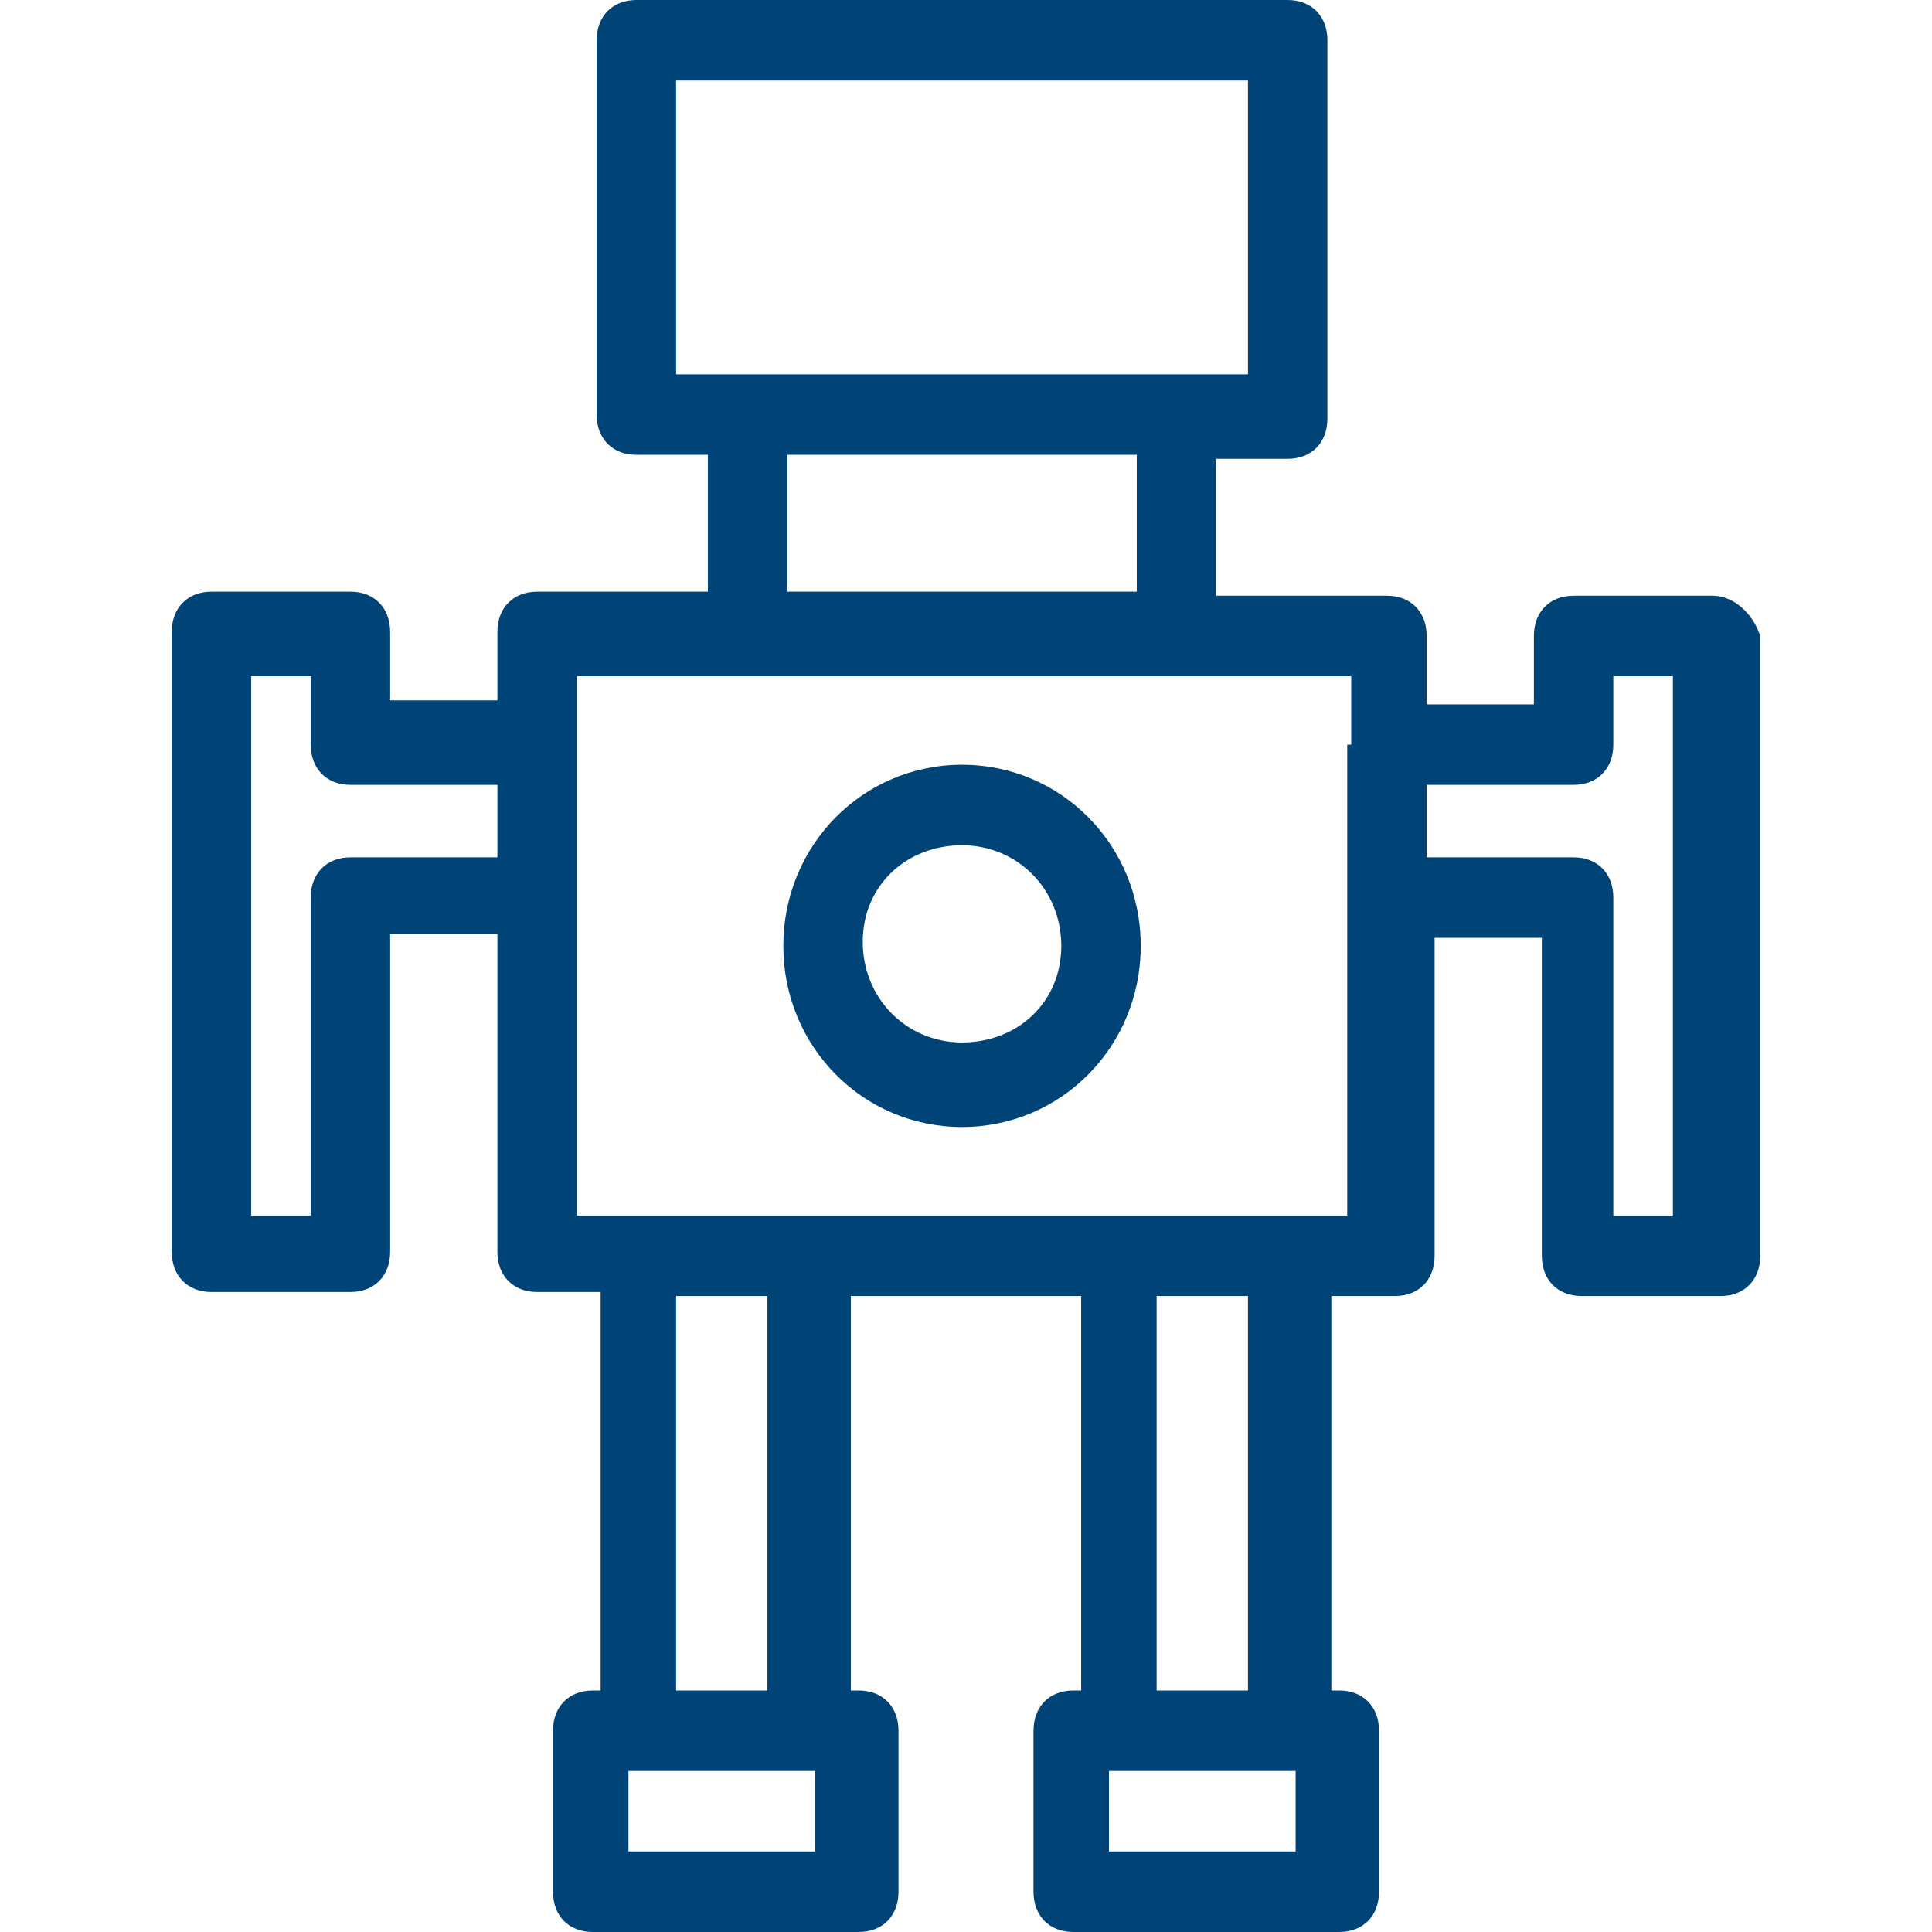 <svg width="90" height="90" viewBox="0 0 90 90" fill="none" xmlns="http://www.w3.org/2000/svg">
<path d="M79.78 27.75H73.305C72.195 27.75 71.455 28.5 71.455 29.625V32.812H66.46V29.625C66.46 28.5 65.72 27.75 64.61 27.75H56.655V21.375H59.985C61.095 21.375 61.835 20.625 61.835 19.5V1.875C61.835 0.75 61.095 0 59.985 0H29.645C28.535 0 27.795 0.75 27.795 1.875V19.312C27.795 20.438 28.535 21.188 29.645 21.188H32.975V27.562H25.02C23.91 27.562 23.17 28.312 23.17 29.438V32.625H18.175V29.438C18.175 28.312 17.435 27.562 16.325 27.562H9.85C8.74 27.562 8 28.312 8 29.438V58.312C8 59.438 8.74 60.188 9.85 60.188H16.325C17.435 60.188 18.175 59.438 18.175 58.312V43.5H23.17V58.312C23.17 59.438 23.91 60.188 25.02 60.188H27.98V78.75H27.61C26.5 78.75 25.76 79.5 25.76 80.625V88.125C25.76 89.25 26.5 90 27.61 90H40.005C41.115 90 41.855 89.25 41.855 88.125V80.625C41.855 79.5 41.115 78.75 40.005 78.75H39.635V60.375H50.365V78.75H49.995C48.885 78.75 48.145 79.5 48.145 80.625V88.125C48.145 89.25 48.885 90 49.995 90H62.39C63.5 90 64.24 89.25 64.24 88.125V80.625C64.24 79.5 63.5 78.75 62.39 78.75H62.02V60.375H64.98C66.09 60.375 66.83 59.625 66.83 58.5V43.688H71.825V58.5C71.825 59.625 72.565 60.375 73.675 60.375H80.15C81.26 60.375 82 59.625 82 58.5V29.625C81.63 28.5 80.705 27.75 79.78 27.75ZM23.17 39.938H16.325C15.215 39.938 14.475 40.688 14.475 41.812V56.625H11.7V31.5H14.475V34.688C14.475 35.812 15.215 36.562 16.325 36.562H23.17V39.938ZM31.495 17.438V3.75H58.135V17.438H31.495ZM52.955 21.188V27.562H36.675V21.188H52.955ZM37.97 86.25H29.275V82.5H37.97V86.25ZM31.495 78.75V60.375H35.75V78.75H31.495ZM60.355 86.25H51.66V82.5H60.355V86.25ZM53.88 78.75V60.375H58.135V78.75H53.88ZM62.76 34.688V56.625H26.87V31.5H62.945V34.688H62.76ZM77.93 56.625H75.155V41.812C75.155 40.688 74.415 39.938 73.305 39.938H66.46V36.562H73.305C74.415 36.562 75.155 35.812 75.155 34.688V31.5H77.93V56.625Z" fill="#004477"/>
<path d="M44.815 35.625C40.19 35.625 36.49 39.375 36.49 44.062C36.49 48.75 40.19 52.5 44.815 52.5C49.44 52.5 53.14 48.75 53.14 44.062C53.14 39.375 49.44 35.625 44.815 35.625ZM44.815 48.562C42.225 48.562 40.19 46.5 40.19 43.875C40.19 41.25 42.225 39.375 44.815 39.375C47.405 39.375 49.44 41.438 49.44 44.062C49.44 46.688 47.405 48.562 44.815 48.562Z" fill="#004477"/>
</svg>
